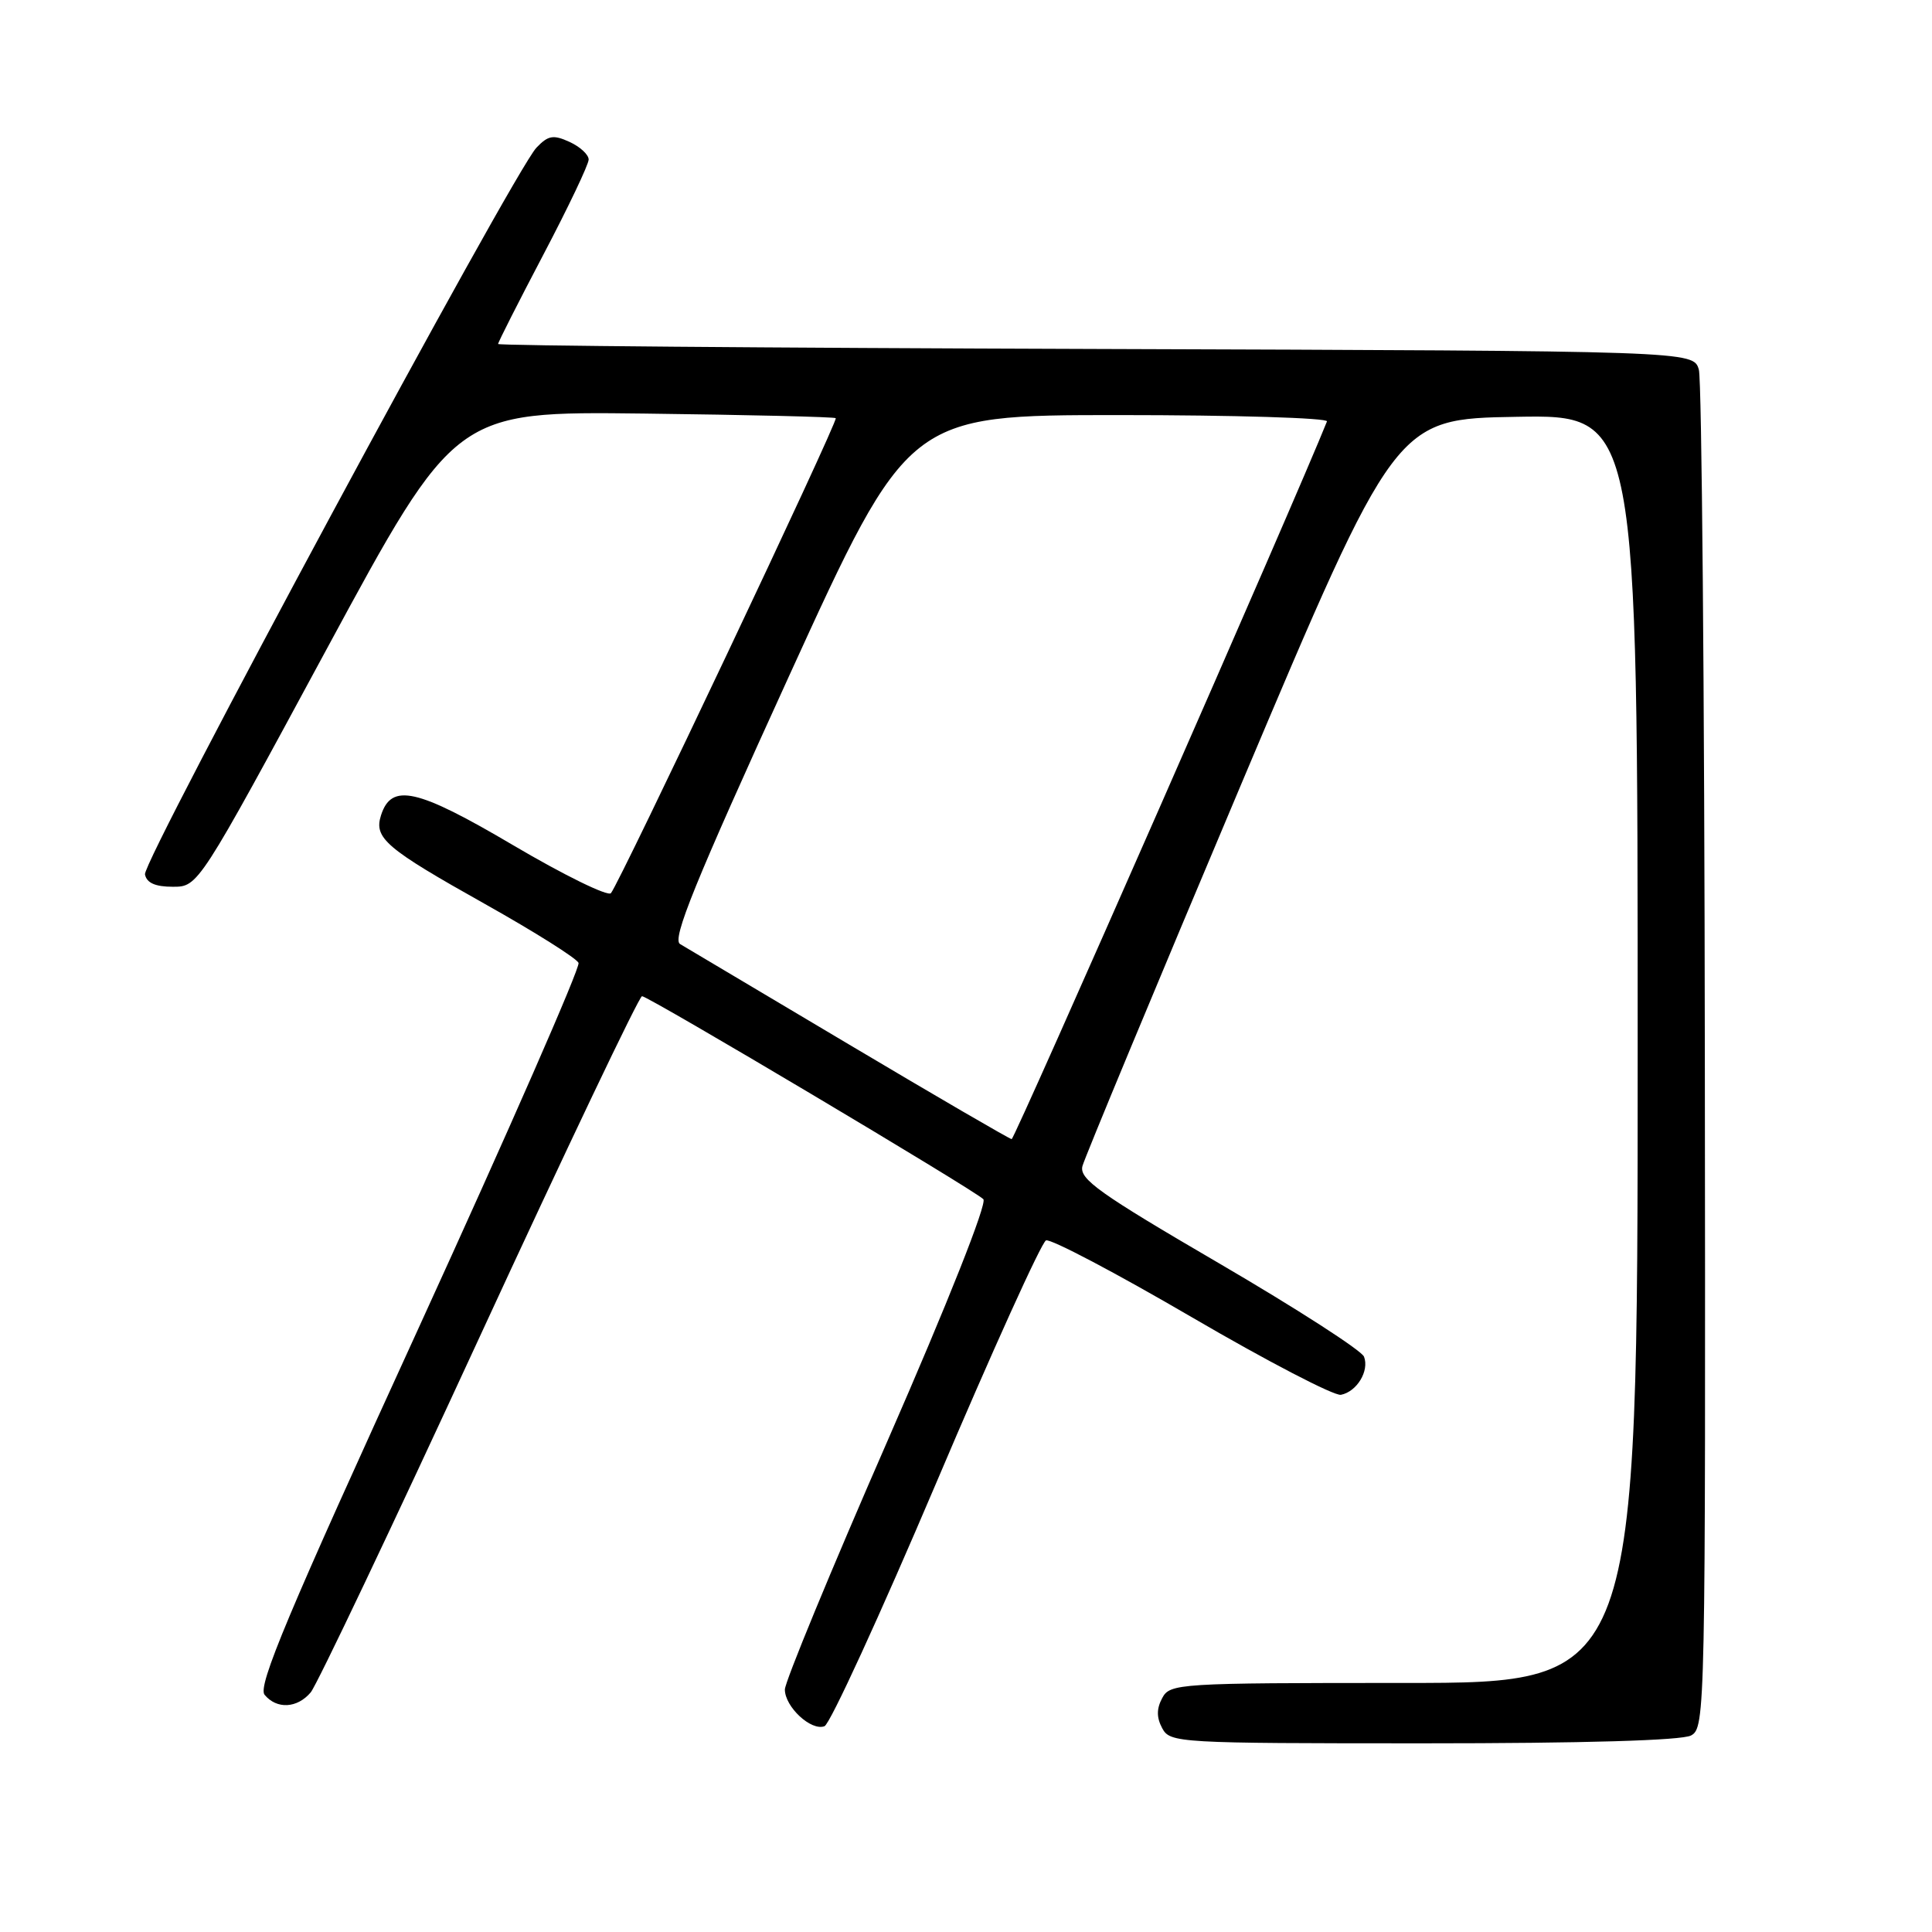 <?xml version="1.0" encoding="UTF-8" standalone="no"?>
<!DOCTYPE svg PUBLIC "-//W3C//DTD SVG 1.1//EN" "http://www.w3.org/Graphics/SVG/1.1/DTD/svg11.dtd" >
<svg xmlns="http://www.w3.org/2000/svg" xmlns:xlink="http://www.w3.org/1999/xlink" version="1.1" viewBox="0 0 256 256">
 <g >
 <path fill="currentColor"
d=" M 224.07 229.96 C 225.96 228.95 226.00 226.95 225.90 140.21 C 225.85 91.42 225.49 50.38 225.11 49.00 C 224.41 46.50 224.41 46.50 145.20 46.24 C 101.64 46.10 66.00 45.80 66.00 45.58 C 66.00 45.35 68.70 40.02 72.00 33.74 C 75.30 27.46 78.00 21.79 78.00 21.14 C 78.00 20.49 76.86 19.44 75.46 18.80 C 73.31 17.82 72.63 17.94 71.08 19.57 C 68.07 22.73 18.87 114.07 19.21 115.86 C 19.43 116.99 20.57 117.50 22.90 117.50 C 26.27 117.50 26.27 117.50 43.29 86.00 C 60.32 54.50 60.32 54.50 85.38 54.80 C 99.16 54.97 110.57 55.24 110.74 55.41 C 111.10 55.77 82.08 117.05 80.95 118.35 C 80.54 118.81 74.72 115.96 68.02 112.01 C 55.22 104.46 51.86 103.71 50.48 108.05 C 49.53 111.06 51.11 112.41 64.27 119.79 C 70.85 123.48 76.42 126.99 76.66 127.59 C 76.90 128.20 67.37 149.94 55.49 175.92 C 38.14 213.82 34.11 223.43 35.06 224.57 C 36.67 226.51 39.38 226.37 41.17 224.25 C 41.98 223.29 52.03 202.14 63.51 177.25 C 74.99 152.36 84.69 132.00 85.07 132.00 C 85.92 132.00 129.06 157.66 130.30 158.90 C 130.83 159.43 125.59 172.64 117.60 190.92 C 110.12 208.04 104.00 222.87 104.00 223.87 C 104.00 226.17 107.49 229.41 109.25 228.73 C 109.98 228.46 116.63 213.96 124.04 196.53 C 131.44 179.09 138.00 164.62 138.60 164.36 C 139.21 164.11 147.88 168.68 157.89 174.52 C 167.89 180.36 176.80 184.99 177.68 184.82 C 179.80 184.40 181.46 181.65 180.74 179.77 C 180.43 178.95 171.78 173.38 161.54 167.40 C 145.60 158.10 142.98 156.23 143.43 154.51 C 143.72 153.41 153.17 130.68 164.43 104.00 C 184.91 55.50 184.91 55.50 200.95 55.23 C 217.00 54.95 217.00 54.95 217.00 138.98 C 217.00 223.00 217.00 223.00 186.04 223.00 C 156.09 223.00 155.03 223.07 154.00 225.00 C 153.24 226.42 153.24 227.58 154.00 229.00 C 155.04 230.94 156.09 231.00 188.60 231.00 C 209.80 231.00 222.84 230.62 224.07 229.96 Z  M 112.50 138.40 C 100.95 131.53 90.88 125.54 90.11 125.09 C 89.02 124.44 92.07 116.93 104.53 89.63 C 120.34 55.00 120.34 55.00 148.25 55.00 C 163.61 55.00 176.02 55.38 175.83 55.84 C 171.82 65.90 134.44 150.98 134.05 150.94 C 133.75 150.91 124.05 145.27 112.50 138.40 Z "/>
</g>
</svg>